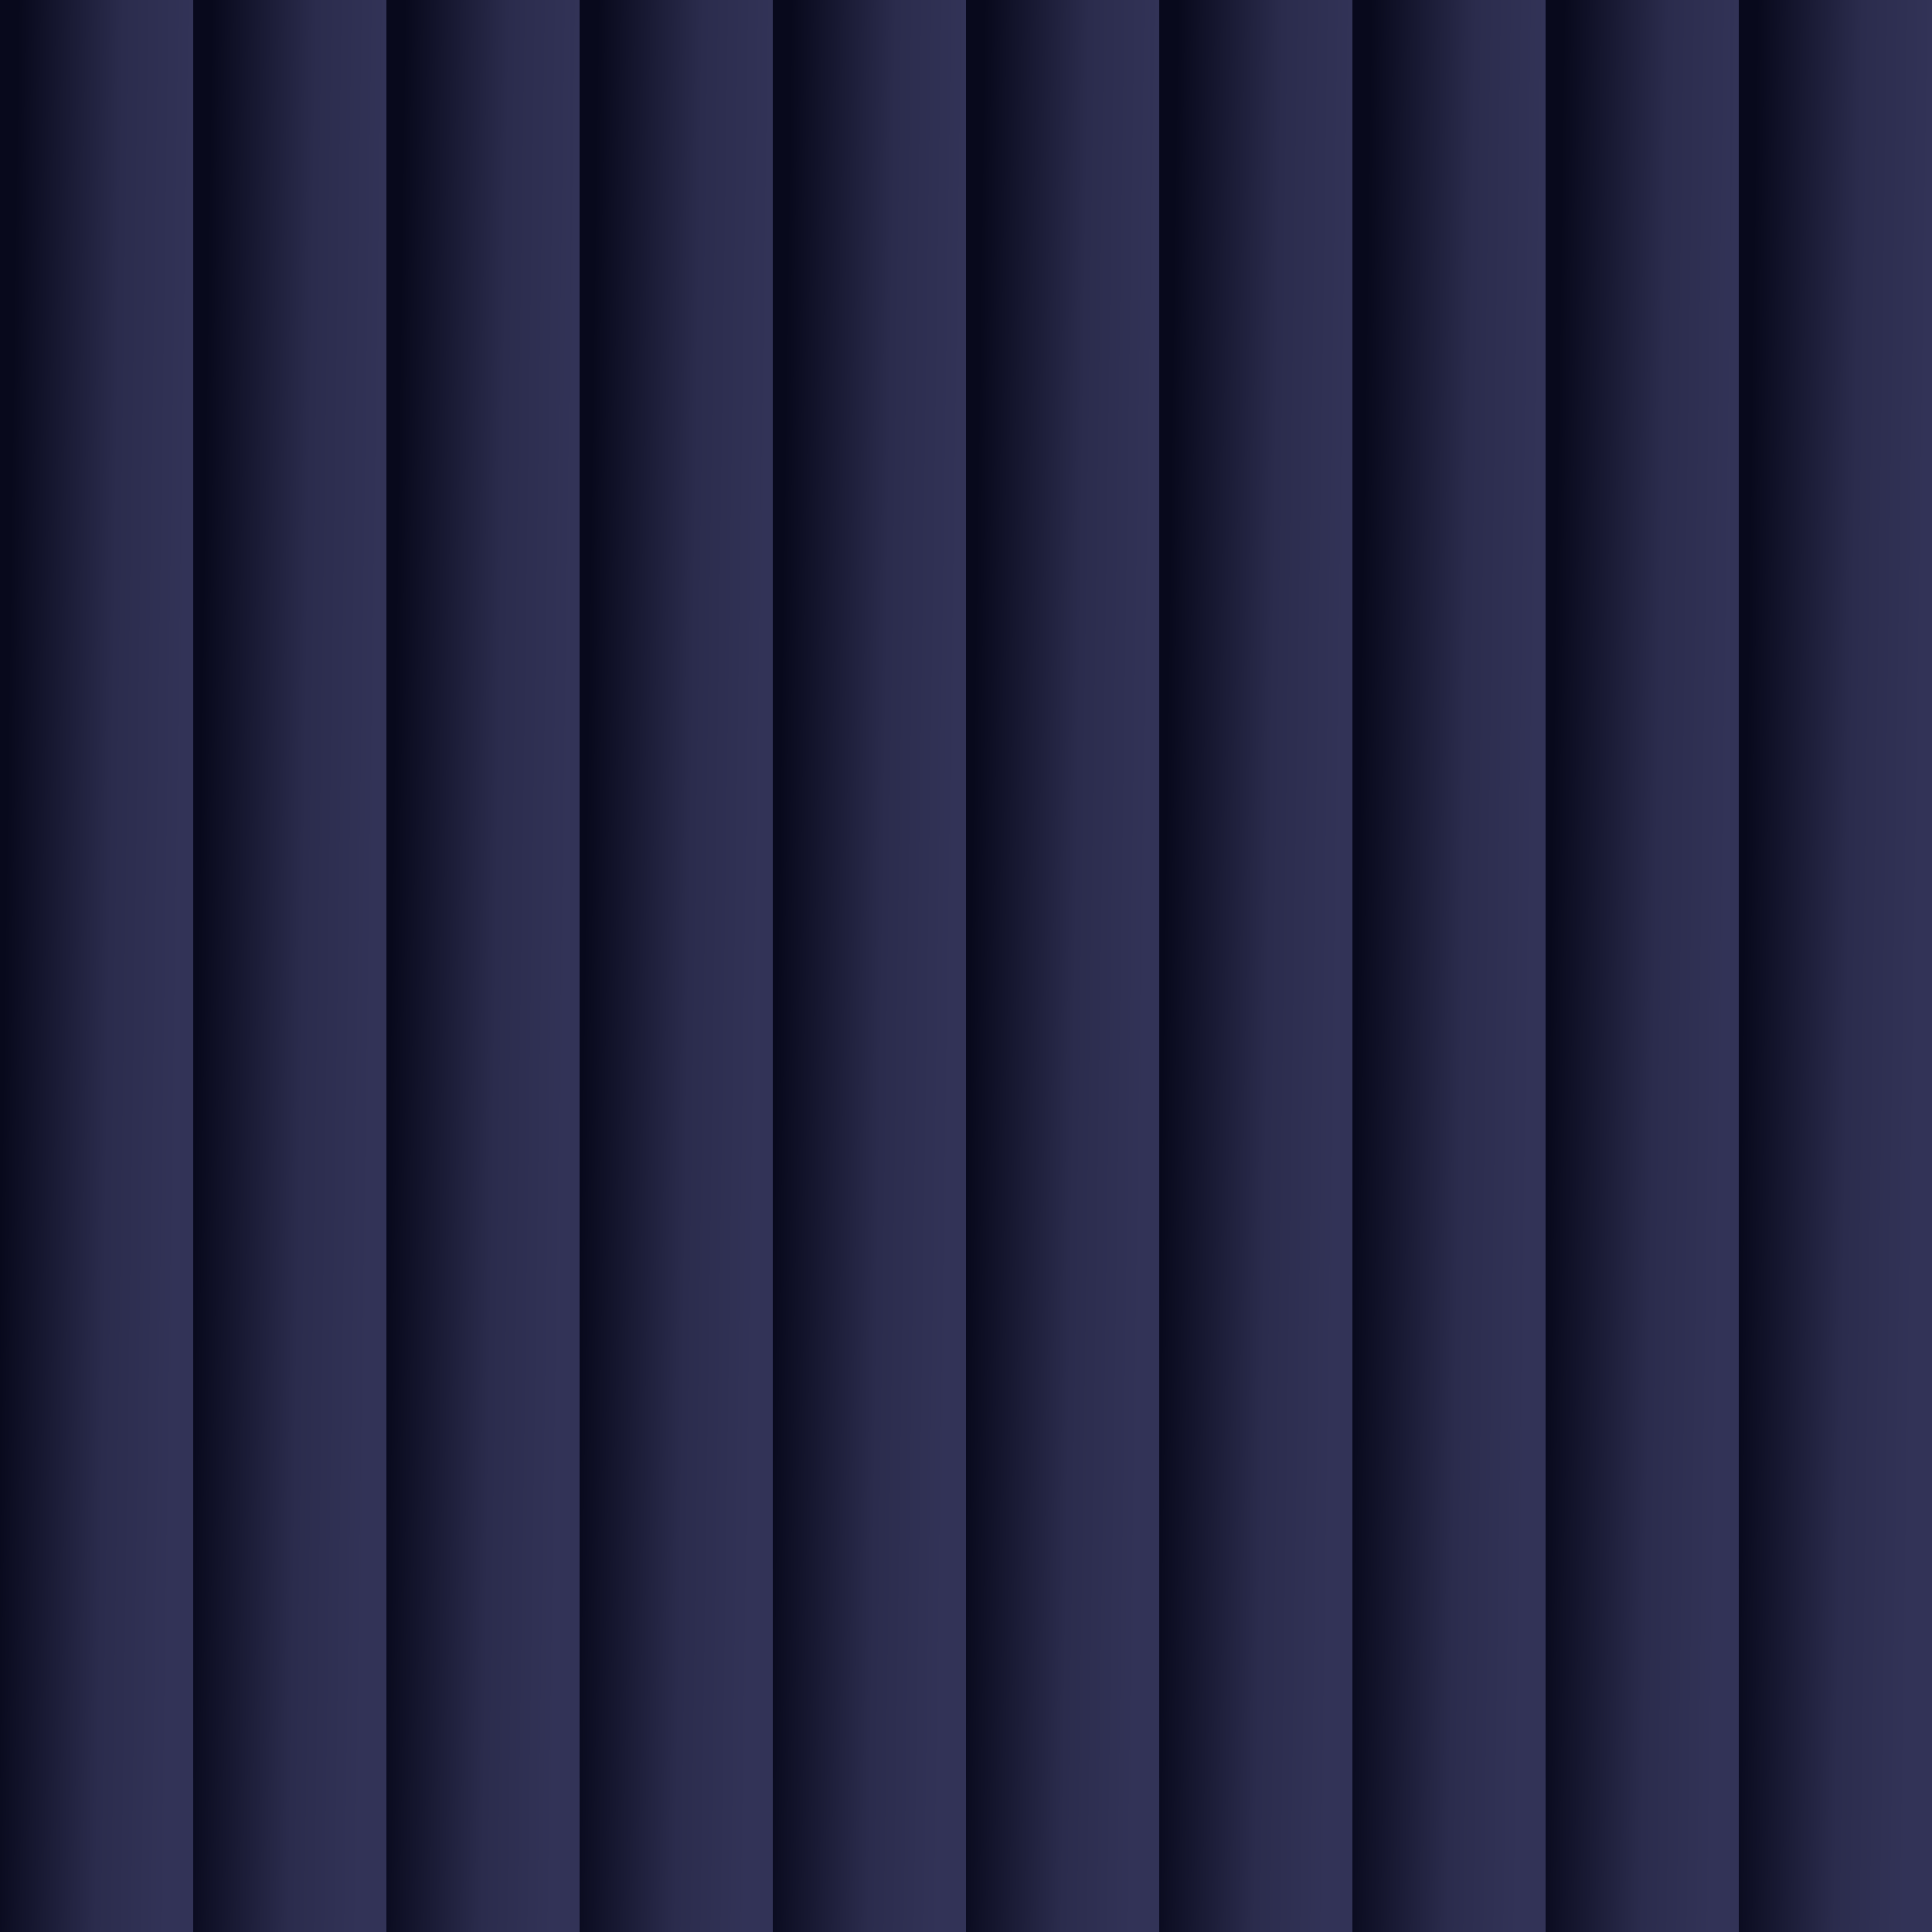 <?xml version="1.0" encoding="UTF-8"?>
<svg id="Layer_1" data-name="Layer 1" xmlns="http://www.w3.org/2000/svg" width="200" height="200" xmlns:xlink="http://www.w3.org/1999/xlink" viewBox="0 0 200 200">
  <defs>
    <style>
      .cls-1 {
        fill: url(#linear-gradient);
      }

      .cls-1, .cls-2, .cls-3, .cls-4, .cls-5, .cls-6, .cls-7, .cls-8, .cls-9, .cls-10, .cls-11 {
        stroke-width: 0px;
      }

      .cls-2 {
        fill: #2b2c4d;
      }

      .cls-3 {
        fill: url(#linear-gradient-6);
      }

      .cls-4 {
        fill: url(#linear-gradient-5);
      }

      .cls-5 {
        fill: url(#linear-gradient-2);
      }

      .cls-6 {
        fill: url(#linear-gradient-7);
      }

      .cls-7 {
        fill: url(#linear-gradient-3);
      }

      .cls-8 {
        fill: url(#linear-gradient-9);
      }

      .cls-9 {
        fill: url(#linear-gradient-8);
      }

      .cls-10 {
        fill: url(#linear-gradient-10);
      }

      .cls-11 {
        fill: url(#linear-gradient-4);
      }
    </style>
    <linearGradient id="linear-gradient" x1=".47" y1="100.14" x2="18.6" y2="99.88" gradientTransform="translate(0 200) scale(1 -1)" gradientUnits="userSpaceOnUse">
      <stop offset="0" stop-color="#08091c"/>
      <stop offset=".6" stop-color="#2b2c4d"/>
      <stop offset="1" stop-color="#323357"/>
    </linearGradient>
    <linearGradient id="linear-gradient-2" x1="20.47" y1="100.14" x2="38.6" y2="99.88" gradientTransform="translate(0 200) scale(1 -1)" gradientUnits="userSpaceOnUse">
      <stop offset="0" stop-color="#08091c"/>
      <stop offset=".6" stop-color="#2b2c4d"/>
      <stop offset="1" stop-color="#323357"/>
    </linearGradient>
    <linearGradient id="linear-gradient-3" x1="40.47" y1="100.14" x2="58.6" y2="99.88" gradientTransform="translate(0 200) scale(1 -1)" gradientUnits="userSpaceOnUse">
      <stop offset="0" stop-color="#08091c"/>
      <stop offset=".6" stop-color="#2b2c4d"/>
      <stop offset="1" stop-color="#323357"/>
    </linearGradient>
    <linearGradient id="linear-gradient-4" x1="60.47" y1="100.14" x2="78.6" y2="99.88" gradientTransform="translate(0 200) scale(1 -1)" gradientUnits="userSpaceOnUse">
      <stop offset="0" stop-color="#08091c"/>
      <stop offset=".6" stop-color="#2b2c4d"/>
      <stop offset="1" stop-color="#323357"/>
    </linearGradient>
    <linearGradient id="linear-gradient-5" x1="80.47" y1="100.14" x2="98.6" y2="99.88" gradientTransform="translate(0 200) scale(1 -1)" gradientUnits="userSpaceOnUse">
      <stop offset="0" stop-color="#08091c"/>
      <stop offset=".6" stop-color="#2b2c4d"/>
      <stop offset="1" stop-color="#323357"/>
    </linearGradient>
    <linearGradient id="linear-gradient-6" x1="100.47" y1="100.14" x2="118.6" y2="99.88" gradientTransform="translate(0 200) scale(1 -1)" gradientUnits="userSpaceOnUse">
      <stop offset="0" stop-color="#08091c"/>
      <stop offset=".6" stop-color="#2b2c4d"/>
      <stop offset="1" stop-color="#323357"/>
    </linearGradient>
    <linearGradient id="linear-gradient-7" x1="120.47" y1="100.14" x2="138.6" y2="99.88" gradientTransform="translate(0 200) scale(1 -1)" gradientUnits="userSpaceOnUse">
      <stop offset="0" stop-color="#08091c"/>
      <stop offset=".6" stop-color="#2b2c4d"/>
      <stop offset="1" stop-color="#323357"/>
    </linearGradient>
    <linearGradient id="linear-gradient-8" x1="140.47" y1="100.14" x2="158.6" y2="99.88" gradientTransform="translate(0 200) scale(1 -1)" gradientUnits="userSpaceOnUse">
      <stop offset="0" stop-color="#08091c"/>
      <stop offset=".6" stop-color="#2b2c4d"/>
      <stop offset="1" stop-color="#323357"/>
    </linearGradient>
    <linearGradient id="linear-gradient-9" x1="160.47" y1="100.14" x2="178.6" y2="99.88" gradientTransform="translate(0 200) scale(1 -1)" gradientUnits="userSpaceOnUse">
      <stop offset="0" stop-color="#08091c"/>
      <stop offset=".6" stop-color="#2b2c4d"/>
      <stop offset="1" stop-color="#323357"/>
    </linearGradient>
    <linearGradient id="linear-gradient-10" x1="180.47" y1="100.14" x2="198.6" y2="99.88" gradientTransform="translate(0 200) scale(1 -1)" gradientUnits="userSpaceOnUse">
      <stop offset="0" stop-color="#08091c"/>
      <stop offset=".6" stop-color="#2b2c4d"/>
      <stop offset="1" stop-color="#323357"/>
    </linearGradient>
  </defs>
  <g id="pattern_dark_blue_Group_" data-name="pattern dark blue Group ">
    <rect class="cls-2" width="200" height="200"/>
    <rect class="cls-1" width="20" height="200"/>
    <rect class="cls-5" x="20" width="20" height="200"/>
    <rect class="cls-7" x="40" width="20" height="200"/>
    <rect class="cls-11" x="60" width="20" height="200"/>
    <rect class="cls-4" x="80" width="20" height="200"/>
    <rect class="cls-3" x="100" width="20" height="200"/>
    <rect class="cls-6" x="120" width="20" height="200"/>
    <rect class="cls-9" x="140" width="20" height="200"/>
    <rect class="cls-8" x="160" width="20" height="200"/>
    <rect class="cls-10" x="180" width="20" height="200"/>
  </g>
</svg>